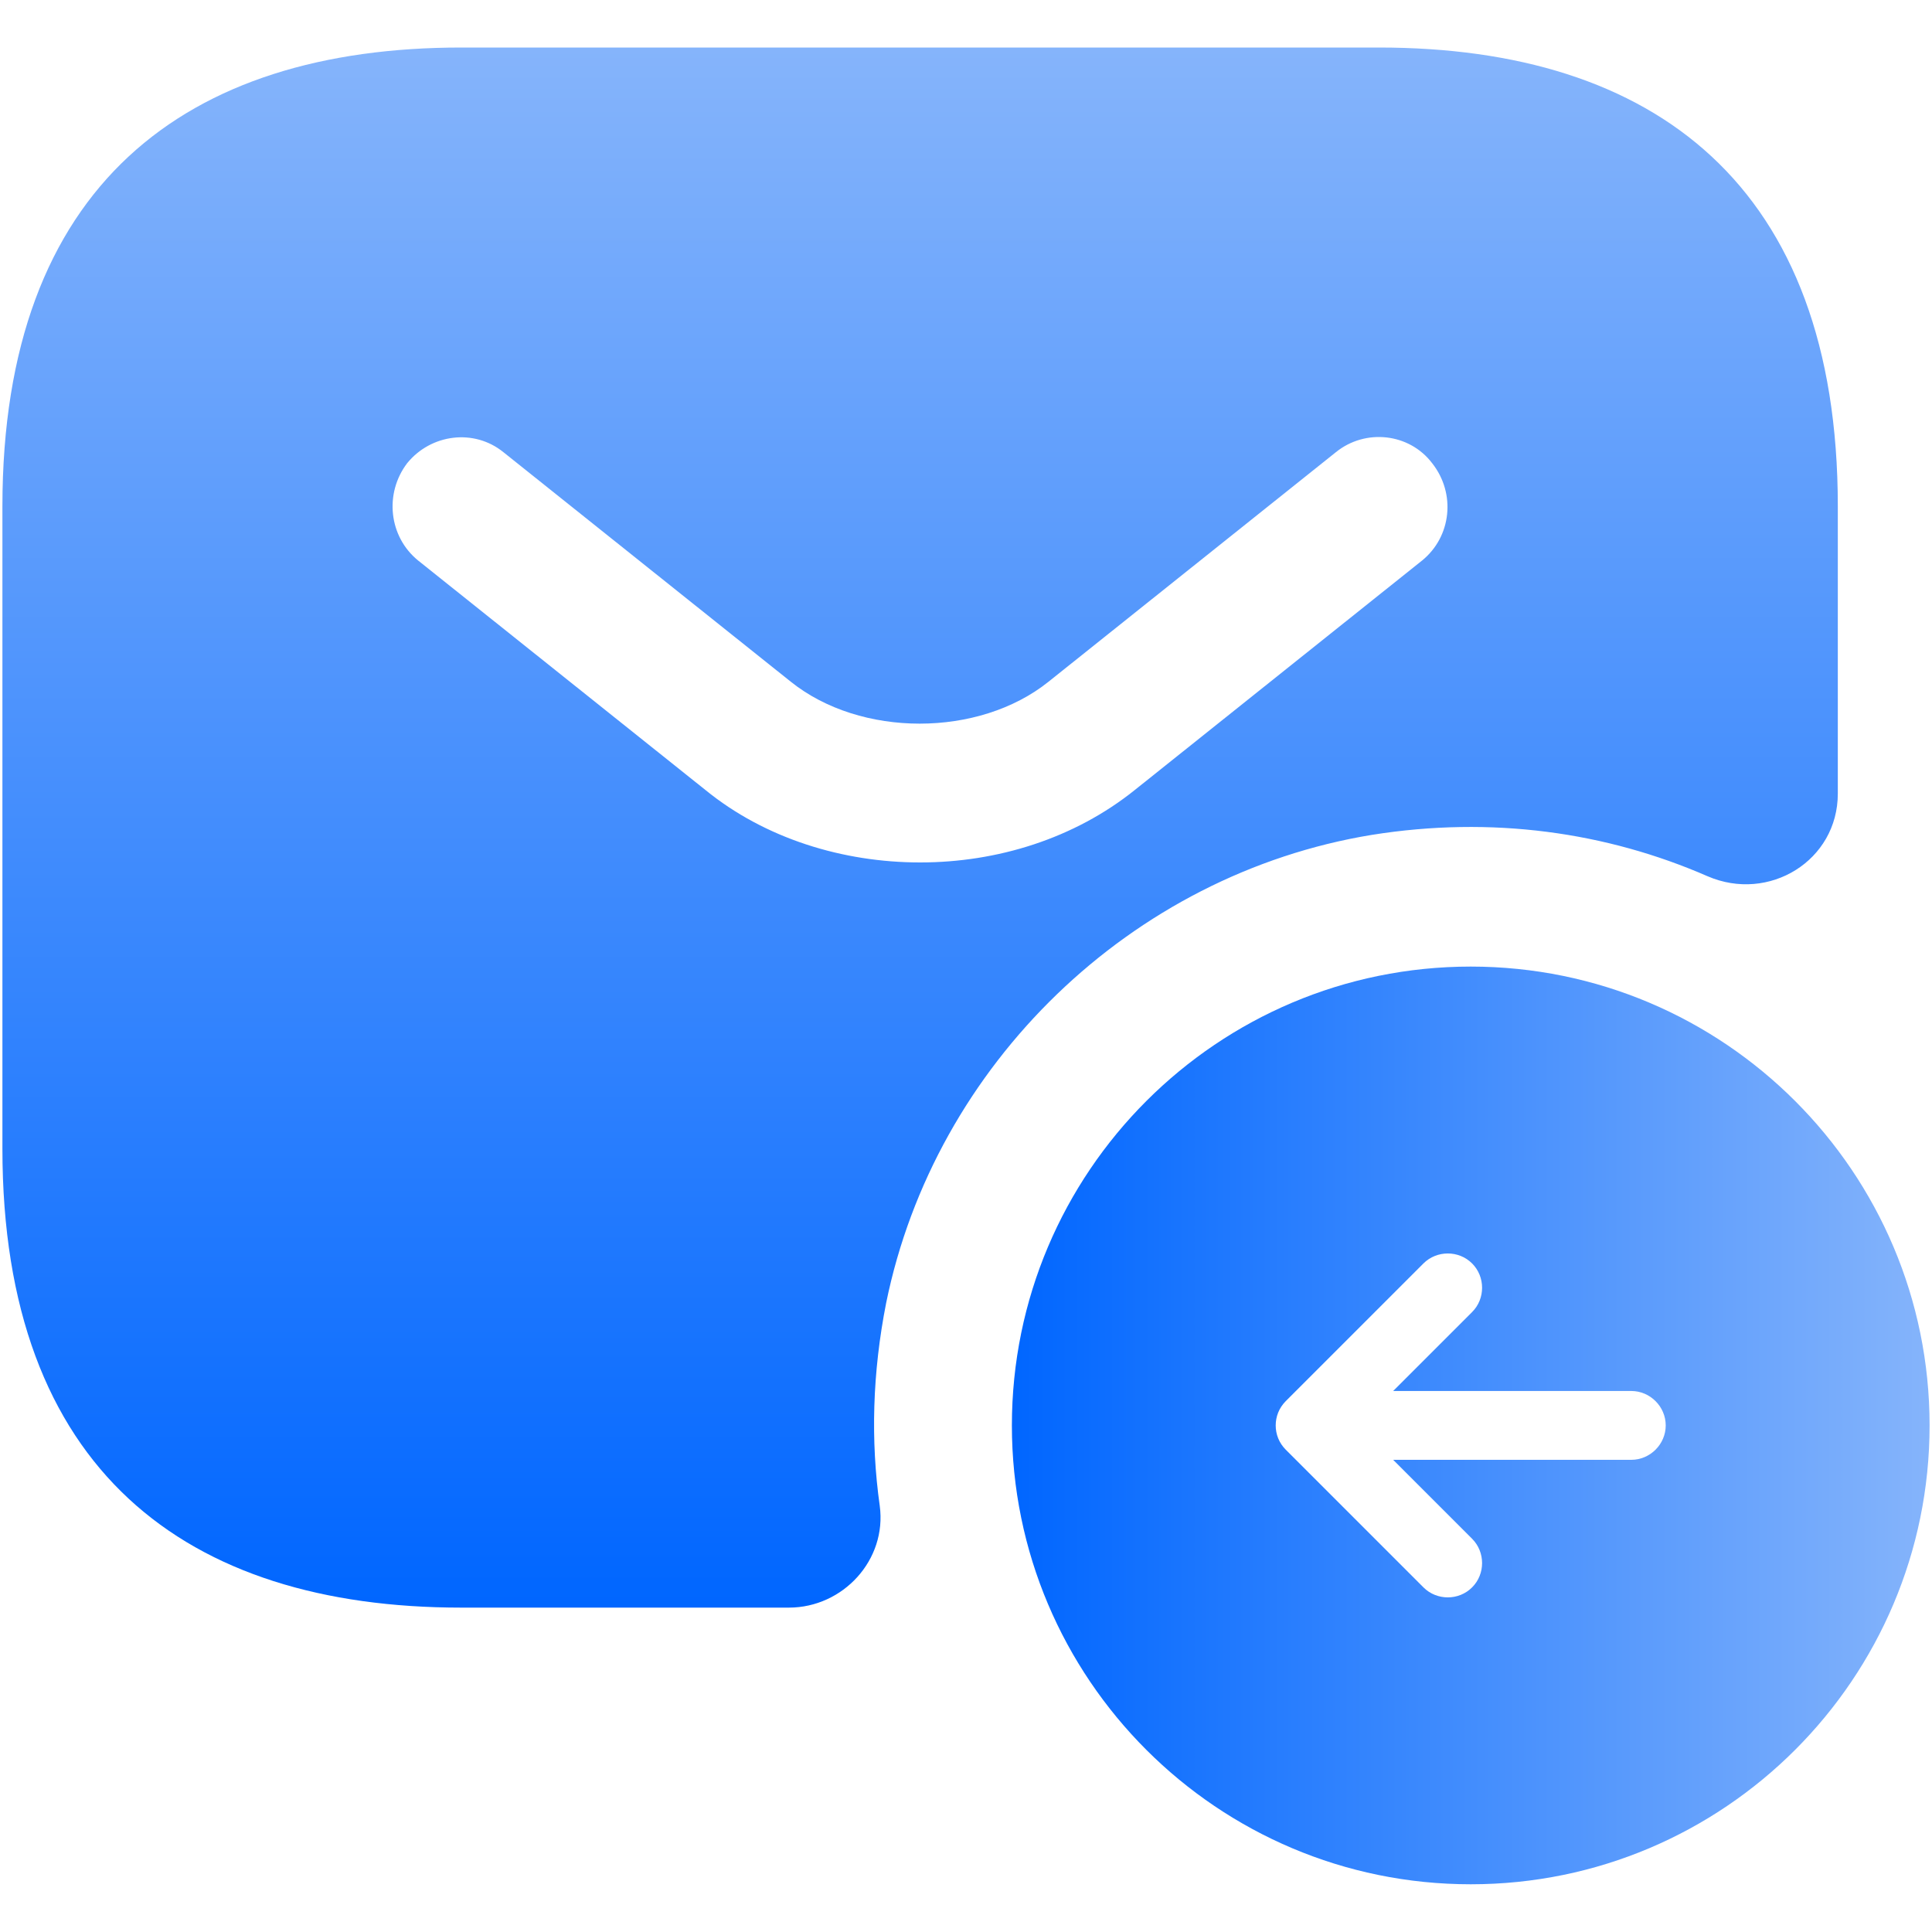 <svg width="40" height="40" viewBox="0 0 40 40" fill="none" xmlns="http://www.w3.org/2000/svg">
<path d="M28.55 0.984H9.55C3.85 0.984 0.05 3.834 0.05 10.484V23.784C0.05 30.434 3.85 33.284 9.55 33.284H16.333C17.454 33.284 18.366 32.296 18.214 31.175C18.024 29.826 18.062 28.42 18.347 26.976C19.354 22.036 23.42 18.103 28.398 17.286C30.887 16.887 33.262 17.229 35.352 18.141C36.625 18.692 38.05 17.818 38.05 16.431V10.484C38.05 3.834 34.25 0.984 28.55 0.984ZM29.443 11.605L23.496 16.355C22.242 17.362 20.646 17.856 19.05 17.856C17.454 17.856 15.839 17.362 14.604 16.355L8.657 11.605C8.049 11.111 7.954 10.218 8.429 9.591C8.923 8.983 9.816 8.869 10.424 9.363L16.371 14.113C17.815 15.272 20.266 15.272 21.71 14.113L27.657 9.363C28.265 8.869 29.177 8.964 29.652 9.591C30.146 10.218 30.051 11.111 29.443 11.605Z" fill="url(#paint0_linear_9509_81284)"/>
<path d="M39.95 29.512C39.95 34.756 35.694 39.012 30.45 39.012C25.206 39.012 20.95 34.756 20.95 29.512C20.95 24.268 25.206 20.012 30.45 20.012C35.694 20.012 39.95 24.268 39.95 29.512ZM29.471 26.158L26.621 29.008C26.479 29.151 26.412 29.331 26.412 29.512C26.412 29.692 26.479 29.873 26.621 30.015L29.471 32.865C29.747 33.141 30.203 33.141 30.478 32.865C30.754 32.59 30.754 32.134 30.478 31.858L28.844 30.224H33.775C34.164 30.224 34.487 29.901 34.487 29.512C34.487 29.122 34.164 28.799 33.775 28.799H28.844L30.478 27.165C30.754 26.89 30.754 26.434 30.478 26.158C30.203 25.883 29.747 25.883 29.471 26.158Z" fill="url(#paint1_linear_9509_81284)"/>
<defs>
<linearGradient id="paint0_linear_9509_81284" x1="19.05" y1="0.984" x2="19.05" y2="33.284" gradientUnits="userSpaceOnUse">
<stop stop-color="#85B4FB"/>
<stop offset="1" stop-color="#0066FF"/>
</linearGradient>
<linearGradient id="paint1_linear_9509_81284" x1="39.95" y1="29.512" x2="20.95" y2="29.512" gradientUnits="userSpaceOnUse">
<stop stop-color="#85B4FB"/>
<stop offset="1" stop-color="#0066FF"/>
</linearGradient>
</defs>
</svg>
